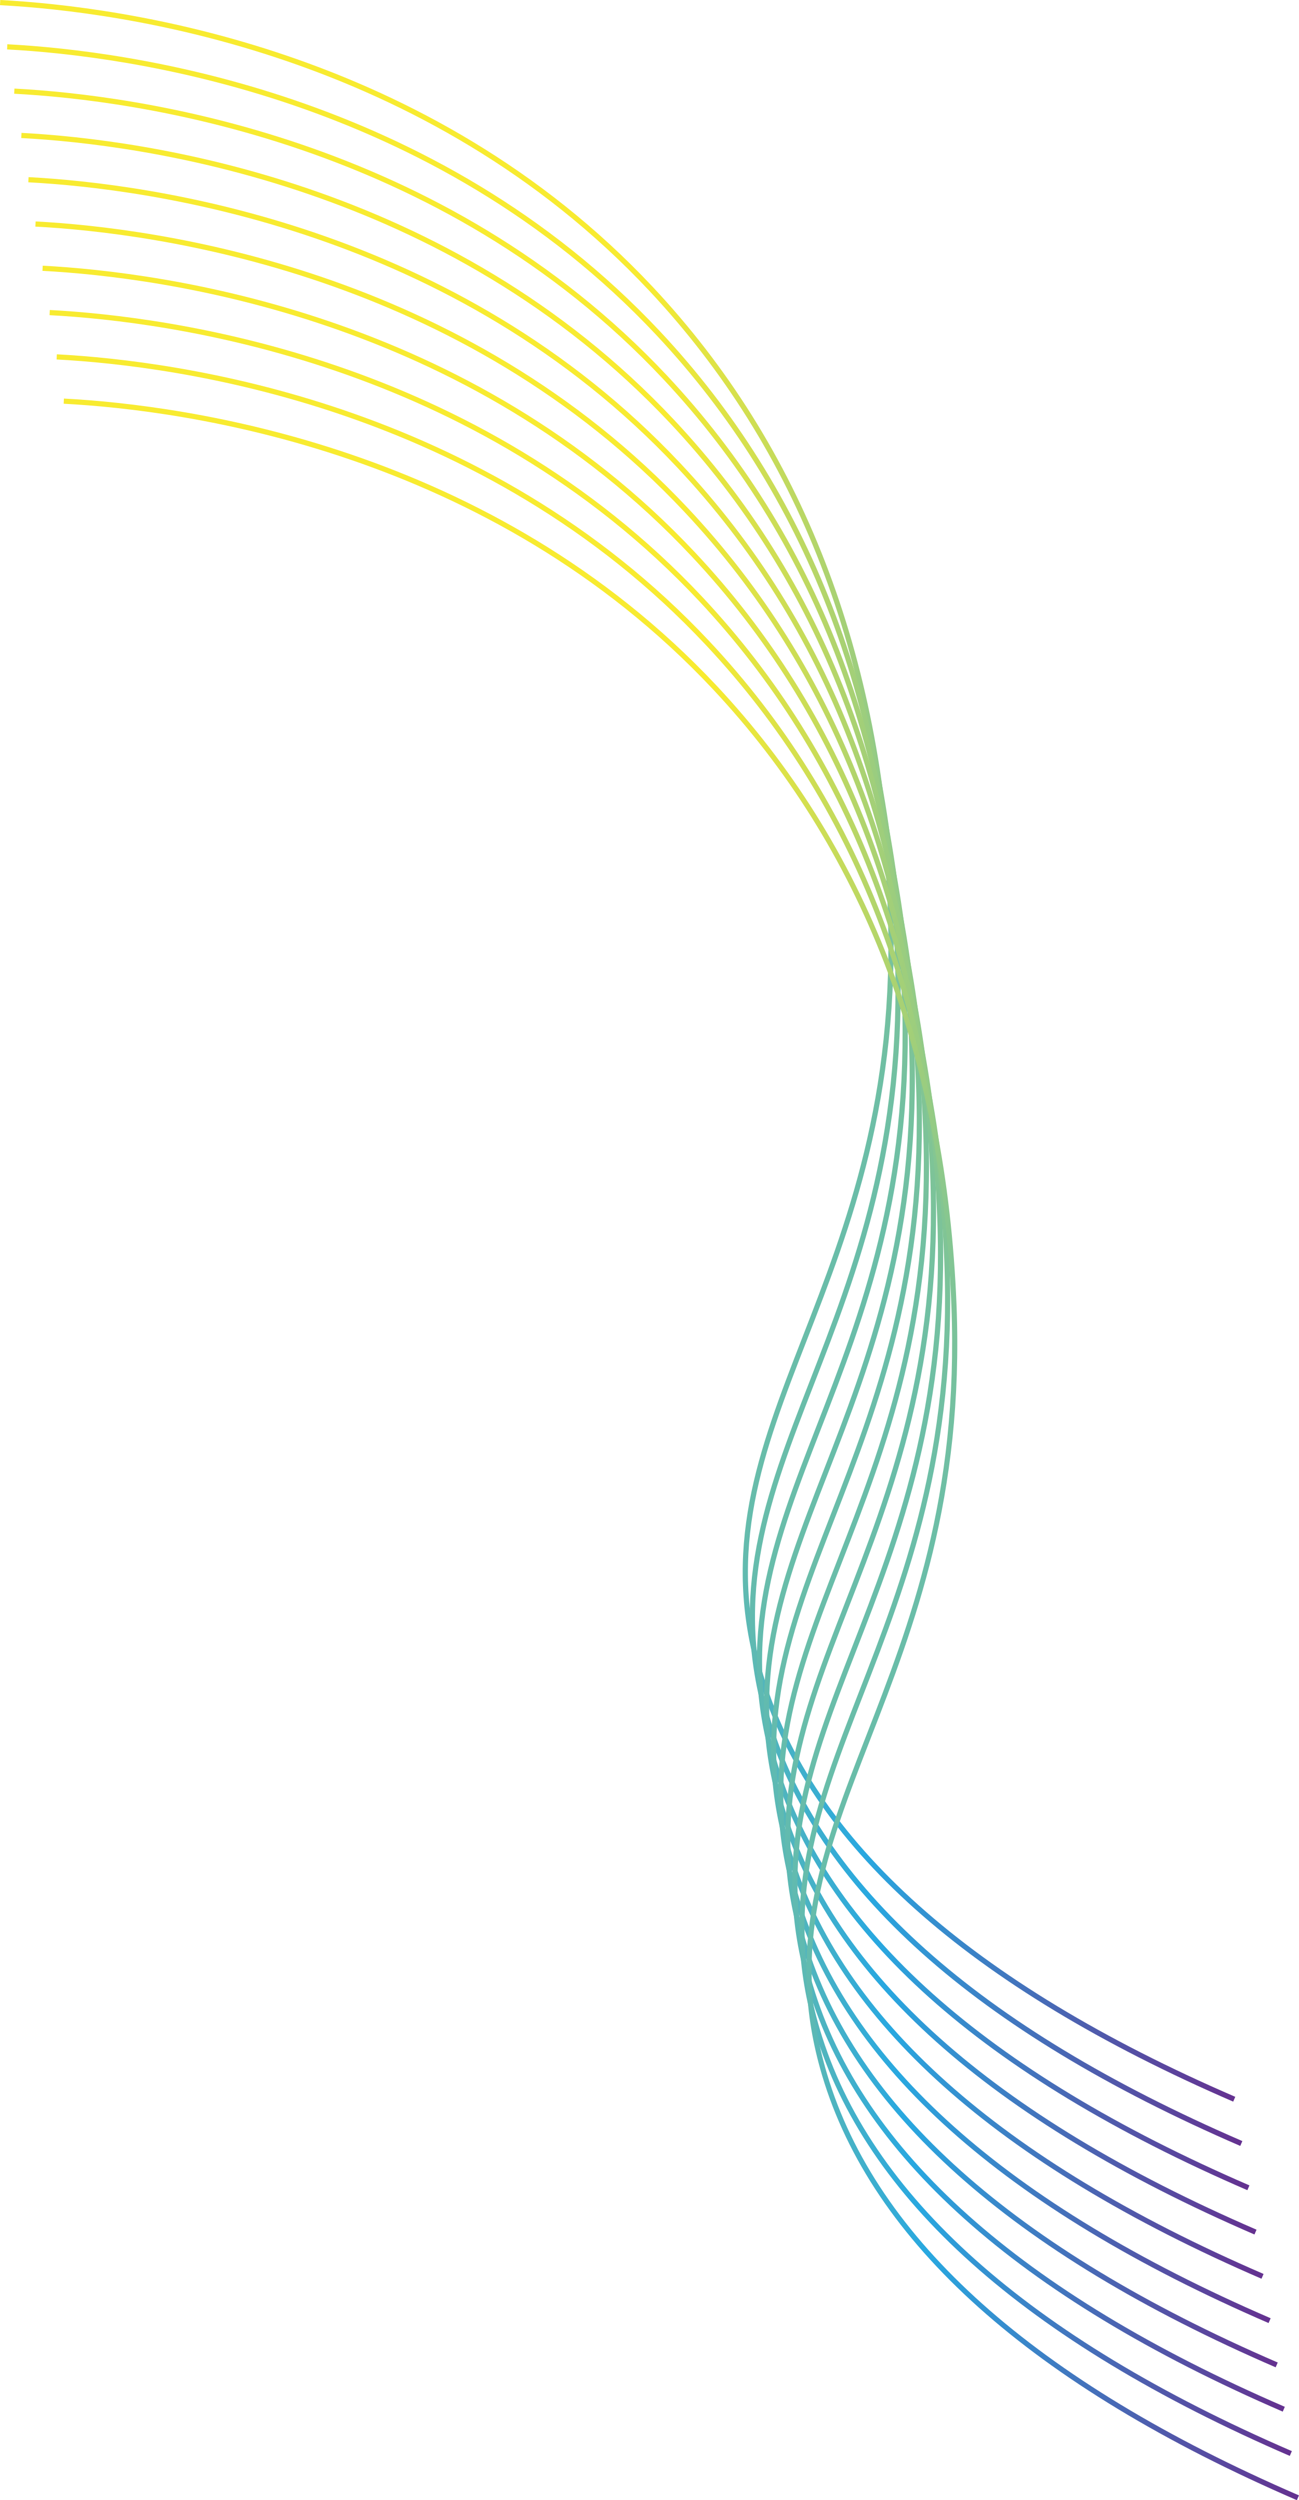 <?xml version="1.0" encoding="UTF-8"?>
<svg id="Layer_1" data-name="Layer 1" xmlns="http://www.w3.org/2000/svg" xmlns:xlink="http://www.w3.org/1999/xlink" viewBox="0 0 251.14 483.03">
  <defs>
    <style>
      .cls-1 {
        fill: url(#linear-gradient-2);
      }

      .cls-2 {
        fill: url(#linear-gradient-6);
      }

      .cls-3 {
        fill: url(#linear-gradient-10);
      }

      .cls-4 {
        fill: url(#linear-gradient-5);
      }

      .cls-5 {
        fill: url(#linear-gradient-7);
      }

      .cls-6 {
        fill: url(#linear-gradient-9);
      }

      .cls-7 {
        fill: url(#linear-gradient-3);
      }

      .cls-8 {
        fill: url(#linear-gradient);
      }

      .cls-9 {
        fill: url(#linear-gradient-4);
      }

      .cls-10 {
        fill: url(#linear-gradient-8);
      }
    </style>
    <linearGradient id="linear-gradient" x1="-93.03" y1="100.32" x2="251.44" y2="100.32" gradientTransform="translate(78.96 71.6) rotate(20.89) scale(1.07 1.03)" gradientUnits="userSpaceOnUse">
      <stop offset=".37" stop-color="#f8eb30"/>
      <stop offset=".77" stop-color="#28a8e0"/>
      <stop offset="1" stop-color="#65308f"/>
    </linearGradient>
    <linearGradient id="linear-gradient-2" x1="-88.97" y1="107.6" x2="255.5" y2="107.6" xlink:href="#linear-gradient"/>
    <linearGradient id="linear-gradient-3" x1="-84.91" y1="114.87" x2="259.56" y2="114.87" xlink:href="#linear-gradient"/>
    <linearGradient id="linear-gradient-4" x1="-80.85" y1="122.15" x2="263.61" y2="122.15" xlink:href="#linear-gradient"/>
    <linearGradient id="linear-gradient-5" x1="-76.8" y1="129.42" x2="267.67" y2="129.42" xlink:href="#linear-gradient"/>
    <linearGradient id="linear-gradient-6" x1="-72.74" y1="136.7" x2="271.73" y2="136.7" xlink:href="#linear-gradient"/>
    <linearGradient id="linear-gradient-7" x1="-68.68" y1="143.97" x2="275.79" y2="143.97" xlink:href="#linear-gradient"/>
    <linearGradient id="linear-gradient-8" x1="-64.62" y1="151.25" x2="279.84" y2="151.25" xlink:href="#linear-gradient"/>
    <linearGradient id="linear-gradient-9" x1="-60.56" y1="158.52" x2="283.9" y2="158.52" xlink:href="#linear-gradient"/>
    <linearGradient id="linear-gradient-10" x1="-56.51" y1="165.8" x2="287.96" y2="165.8" xlink:href="#linear-gradient"/>
  </defs>
  <path class="cls-8" d="m238.42,406.03c-51.3-22.17-82.19-49.78-91.8-82.06-7.37-24.75-.04-43.6,8.44-65.42,8.44-21.71,18.01-46.32,16.55-83.37-1.9-48.42-17.43-88.47-46.13-119.05C82.23,10.06,23.32,2.23,0,1l.05-1c23.44,1.24,82.66,9.11,126.16,55.44,28.88,30.76,44.49,71.03,46.41,119.69,1.46,37.26-8.14,61.97-16.62,83.77-8.42,21.65-15.69,40.35-8.42,64.77,9.52,31.99,40.22,59.39,91.24,81.43l-.4.92Z"/>
  <path class="cls-1" d="m239.79,414.59c-51.3-22.17-82.19-49.78-91.8-82.06-7.37-24.75-.04-43.6,8.44-65.42,8.44-21.71,18.01-46.32,16.55-83.37-1.9-48.42-17.43-88.47-46.13-119.05C83.6,18.62,24.69,10.78,1.37,9.55l.05-1c23.44,1.24,82.66,9.11,126.16,55.44,28.88,30.76,44.49,71.03,46.41,119.69,1.46,37.26-8.14,61.97-16.62,83.77-8.42,21.65-15.69,40.35-8.42,64.77,9.52,31.99,40.22,59.39,91.24,81.43l-.4.92Z"/>
  <path class="cls-7" d="m241.16,423.14c-51.3-22.17-82.19-49.78-91.8-82.06-7.37-24.75-.04-43.6,8.44-65.42,8.44-21.71,18.01-46.32,16.55-83.37-1.9-48.42-17.43-88.47-46.13-119.05C84.97,27.17,26.06,19.34,2.74,18.11l.05-1c23.44,1.24,82.66,9.11,126.16,55.44,28.88,30.76,44.49,71.03,46.41,119.69,1.46,37.26-8.14,61.97-16.62,83.77-8.42,21.65-15.69,40.35-8.42,64.77,9.52,31.99,40.22,59.39,91.24,81.43l-.4.92Z"/>
  <path class="cls-9" d="m242.53,431.7c-51.3-22.17-82.19-49.78-91.8-82.06-7.37-24.75-.04-43.6,8.44-65.42,8.44-21.71,18.01-46.32,16.55-83.37-1.9-48.42-17.42-88.47-46.13-119.05C86.34,35.73,27.43,27.9,4.11,26.67l.05-1c23.44,1.24,82.66,9.11,126.16,55.44,28.88,30.76,44.49,71.03,46.41,119.69,1.46,37.26-8.14,61.97-16.62,83.77-8.42,21.65-15.69,40.35-8.42,64.77,9.52,31.99,40.22,59.39,91.24,81.43l-.4.92Z"/>
  <path class="cls-4" d="m243.9,440.25c-51.3-22.17-82.19-49.78-91.8-82.06-7.37-24.75-.04-43.6,8.44-65.42,8.44-21.71,18.01-46.32,16.55-83.37-1.9-48.42-17.42-88.47-46.13-119.05C87.71,44.28,28.79,36.45,5.47,35.22l.05-1c23.44,1.24,82.66,9.11,126.16,55.44,28.88,30.76,44.49,71.03,46.41,119.69,1.46,37.26-8.14,61.97-16.62,83.77-8.42,21.65-15.69,40.35-8.42,64.77,9.52,31.99,40.22,59.39,91.24,81.43l-.4.92Z"/>
  <path class="cls-2" d="m245.27,448.81c-51.3-22.17-82.19-49.78-91.8-82.06-7.37-24.75-.04-43.6,8.44-65.42,8.44-21.71,18.01-46.32,16.55-83.37-1.9-48.42-17.42-88.47-46.13-119.05C89.07,52.84,30.16,45.01,6.84,43.78l.05-1c23.44,1.24,82.66,9.11,126.16,55.44,28.88,30.76,44.49,71.03,46.41,119.69,1.46,37.26-8.14,61.97-16.62,83.77-8.42,21.65-15.69,40.35-8.42,64.77,9.52,31.99,40.22,59.39,91.24,81.43l-.4.92Z"/>
  <path class="cls-5" d="m246.63,457.36c-51.3-22.17-82.19-49.78-91.8-82.06-7.37-24.75-.04-43.6,8.44-65.42,8.44-21.71,18.01-46.32,16.55-83.37-1.9-48.41-17.42-88.47-46.13-119.05C90.44,61.39,31.53,53.56,8.21,52.33l.05-1c23.44,1.24,82.66,9.11,126.16,55.44,28.88,30.76,44.49,71.03,46.41,119.69,1.46,37.26-8.14,61.97-16.62,83.77-8.42,21.65-15.69,40.35-8.42,64.77,9.52,31.99,40.22,59.39,91.24,81.43l-.4.92Z"/>
  <path class="cls-10" d="m248,465.92c-51.3-22.17-82.19-49.78-91.8-82.06-7.37-24.75-.04-43.6,8.44-65.42,8.44-21.71,18.01-46.32,16.55-83.37-1.9-48.41-17.42-88.47-46.13-119.05C91.81,69.95,32.9,62.12,9.58,60.89l.05-1c23.44,1.24,82.66,9.11,126.16,55.44,28.88,30.76,44.49,71.03,46.41,119.69,1.46,37.26-8.14,61.97-16.62,83.77-8.42,21.65-15.69,40.35-8.42,64.77,9.52,31.99,40.22,59.39,91.24,81.43l-.4.92Z"/>
  <path class="cls-6" d="m249.37,474.48c-51.3-22.17-82.19-49.78-91.8-82.06-7.37-24.75-.04-43.6,8.44-65.42,8.44-21.71,18.01-46.32,16.55-83.37-1.9-48.41-17.42-88.47-46.13-119.05-43.25-46.07-102.17-53.9-125.49-55.13l.05-1c23.44,1.24,82.66,9.11,126.16,55.44,28.88,30.76,44.49,71.03,46.41,119.69,1.46,37.26-8.14,61.97-16.62,83.77-8.42,21.65-15.69,40.35-8.42,64.77,9.52,31.99,40.22,59.39,91.24,81.43l-.4.92Z"/>
  <path class="cls-3" d="m250.74,483.03c-51.3-22.17-82.19-49.78-91.8-82.06-7.37-24.75-.04-43.6,8.44-65.42,8.44-21.71,18.01-46.32,16.55-83.37-1.9-48.41-17.42-88.47-46.13-119.05-43.25-46.07-102.17-53.9-125.49-55.13l.05-1c23.44,1.24,82.66,9.11,126.16,55.44,28.88,30.76,44.49,71.03,46.41,119.69,1.46,37.26-8.14,61.97-16.62,83.77-8.42,21.65-15.69,40.35-8.42,64.77,9.52,31.99,40.22,59.39,91.24,81.43l-.4.92Z"/>
</svg>